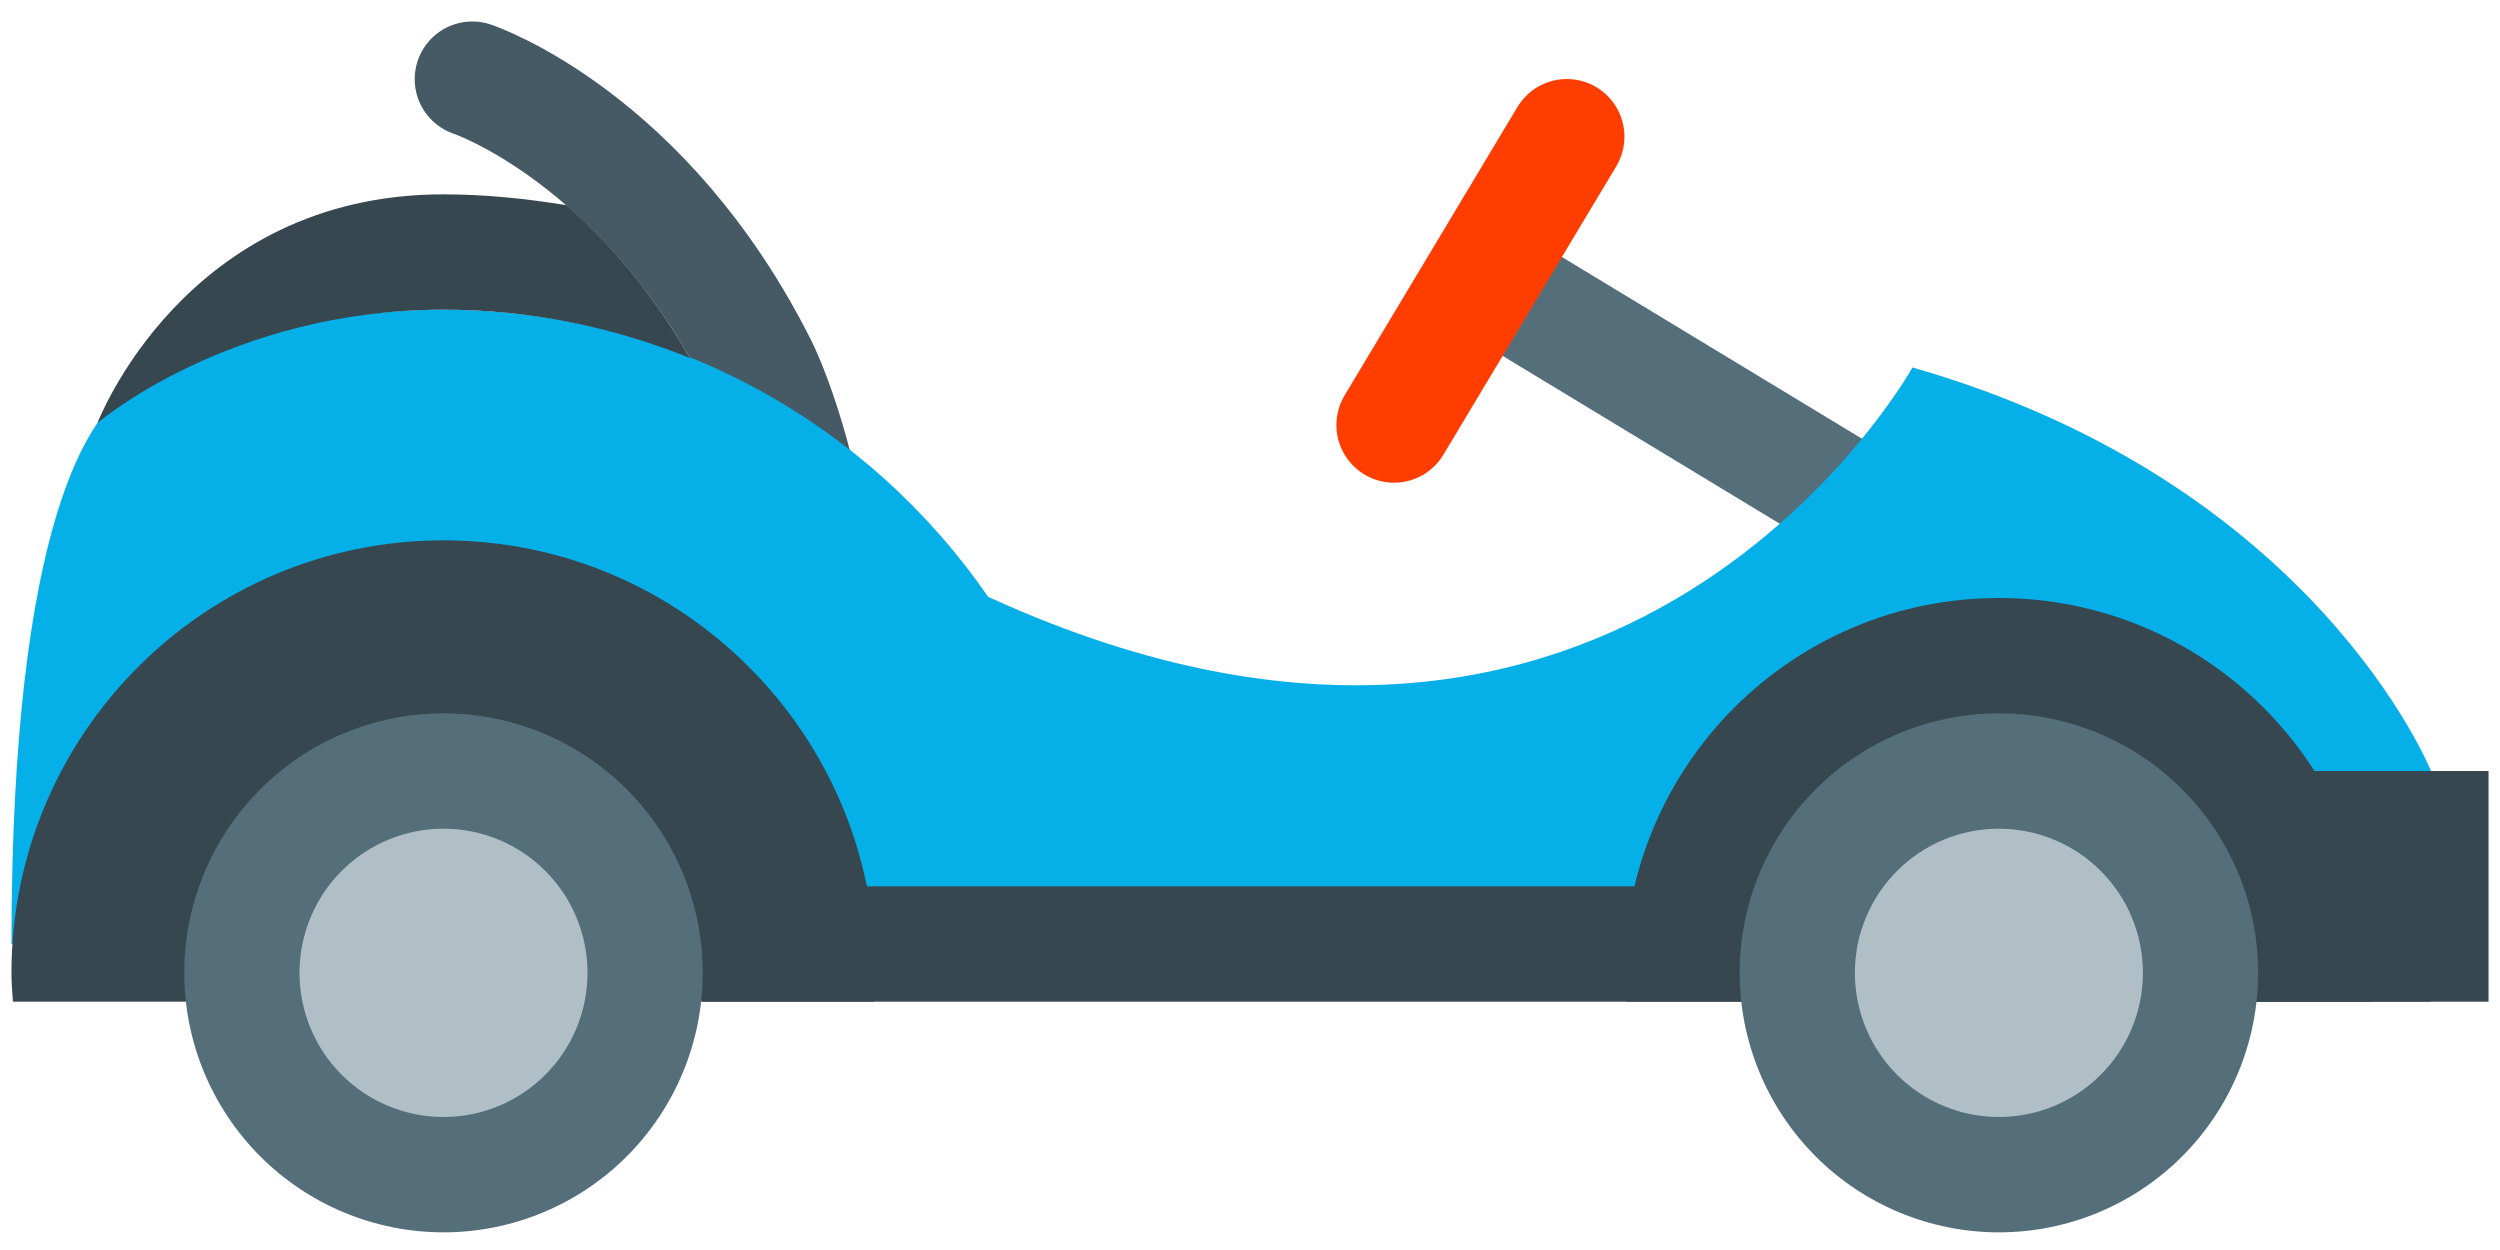 <?xml version="1.0" encoding="UTF-8"?><svg xmlns="http://www.w3.org/2000/svg" xmlns:xlink="http://www.w3.org/1999/xlink" contentScriptType="text/ecmascript" width="375" zoomAndPan="magnify" contentStyleType="text/css" viewBox="0 0 375 187.5" height="187.5" preserveAspectRatio="xMidYMid meet" version="1.0"><defs><clipPath id="clip-0"><path d="M 0.5 2.336 L 221 2.336 L 221 184.852 L 0.5 184.852 Z M 0.5 2.336 " clip-rule="nonzero"/></clipPath><clipPath id="clip-1"><path d="M 125 2.336 L 374.5 2.336 L 374.5 184.852 L 125 184.852 Z M 125 2.336 " clip-rule="nonzero"/></clipPath><clipPath id="clip-2"><path d="M 111 2.336 L 333 2.336 L 333 162 L 111 162 Z M 111 2.336 " clip-rule="nonzero"/></clipPath><clipPath id="clip-3"><path d="M 27 107 L 106 107 L 106 184.852 L 27 184.852 Z M 27 107 " clip-rule="nonzero"/></clipPath><clipPath id="clip-4"><path d="M 260 107 L 339 107 L 339 184.852 L 260 184.852 Z M 260 107 " clip-rule="nonzero"/></clipPath></defs><g clip-path="url(#clip-0)"><path stroke-linecap="round" transform="matrix(8.641, 0, 0, 8.65, -15.565, -109.246)" fill="none" stroke-linejoin="miter" d="M 16 24.002 C 16 21.002 15 19.002 15 19.002 C 13 15.002 10 14.002 10 14.002 " stroke="rgb(27.06%, 35.289%, 39.22%)" stroke-width="2" stroke-opacity="1" stroke-miterlimit="4"/></g><g clip-path="url(#clip-1)"><path stroke-linecap="butt" transform="matrix(8.641, 0, 0, 8.65, -15.565, -109.246)" fill="none" stroke-linejoin="miter" d="M 37.584 23.5 L 27.667 17.5 " stroke="rgb(32.939%, 43.14%, 47.839%)" stroke-width="2" stroke-opacity="1" stroke-miterlimit="4"/></g><path fill="rgb(1.959%, 68.629%, 90.979%)" d="M 364.641 115.645 C 364.641 115.645 347.359 72.418 286.871 55.121 C 286.871 55.121 243.668 132.969 148.617 89.703 C 148.469 89.633 148.355 89.598 148.219 89.527 C 130.32 63.535 100.457 46.453 66.523 46.453 C 49.734 46.453 33.957 50.664 20.121 58.059 C 13.512 61.59 1.719 78.18 1.719 141.602 L 347.359 141.602 C 356.898 141.602 364.641 133.852 364.641 124.301 Z M 364.641 115.645 " fill-opacity="1" fill-rule="nonzero"/><g clip-path="url(#clip-2)"><path stroke-linecap="round" transform="matrix(8.641, 0, 0, 8.65, -15.565, -109.246)" fill="none" stroke-linejoin="miter" d="M 26 20 L 29 15 " stroke="rgb(100%, 23.92%, 0%)" stroke-width="2" stroke-opacity="1" stroke-miterlimit="4"/></g><path fill="rgb(21.57%, 27.84%, 30.98%)" d="M 304.152 115.652 L 373.281 115.652 L 373.281 150.25 L 304.152 150.25 Z M 304.152 115.652 " fill-opacity="1" fill-rule="nonzero"/><path fill="rgb(21.57%, 27.84%, 30.98%)" d="M 105.41 132.953 L 364.641 132.953 L 364.641 150.25 L 105.41 150.25 Z M 105.41 132.953 " fill-opacity="1" fill-rule="nonzero"/><path fill="rgb(21.57%, 27.84%, 30.98%)" d="M 131.117 150.25 C 131.211 148.816 131.332 147.387 131.332 145.926 C 131.332 110.105 102.316 81.051 66.523 81.051 C 30.734 81.051 1.719 110.105 1.719 145.926 C 1.719 147.387 1.84 148.816 1.934 150.25 Z M 131.117 150.25 " fill-opacity="1" fill-rule="nonzero"/><path fill="rgb(21.57%, 27.84%, 30.98%)" d="M 355.785 150.25 C 355.887 148.816 356 147.387 356 145.926 C 356 114.871 330.855 89.703 299.832 89.703 C 268.812 89.703 243.668 114.871 243.668 145.926 C 243.668 147.387 243.777 148.816 243.883 150.25 Z M 355.785 150.25 " fill-opacity="1" fill-rule="nonzero"/><path fill="rgb(21.57%, 27.84%, 30.98%)" d="M 84.965 30.777 C 78.941 29.801 72.824 29.152 66.523 29.152 C 27.641 29.152 14.617 63.457 14.617 63.457 C 14.617 63.457 34.391 46.453 66.523 46.453 C 79.617 46.453 92.059 49.09 103.484 53.699 C 97.531 43.305 90.883 35.926 84.965 30.777 Z M 84.965 30.777 " fill-opacity="1" fill-rule="nonzero"/><g clip-path="url(#clip-3)"><path fill="rgb(32.939%, 43.14%, 47.839%)" d="M 105.41 145.926 C 105.41 147.199 105.348 148.473 105.223 149.742 C 105.098 151.012 104.91 152.27 104.664 153.52 C 104.414 154.77 104.105 156.004 103.734 157.227 C 103.367 158.445 102.938 159.645 102.449 160.82 C 101.961 162 101.418 163.152 100.82 164.273 C 100.219 165.398 99.562 166.492 98.855 167.551 C 98.148 168.613 97.391 169.633 96.582 170.621 C 95.777 171.605 94.922 172.547 94.02 173.449 C 93.121 174.352 92.18 175.207 91.195 176.016 C 90.207 176.824 89.188 177.582 88.129 178.289 C 87.07 179 85.977 179.652 84.855 180.254 C 83.73 180.855 82.582 181.398 81.406 181.887 C 80.23 182.375 79.031 182.805 77.812 183.176 C 76.594 183.543 75.359 183.855 74.109 184.102 C 72.863 184.352 71.605 184.539 70.336 184.664 C 69.07 184.789 67.797 184.852 66.523 184.852 C 65.25 184.852 63.98 184.789 62.715 184.664 C 61.445 184.539 60.188 184.352 58.938 184.102 C 57.691 183.855 56.457 183.543 55.238 183.176 C 54.02 182.805 52.82 182.375 51.645 181.887 C 50.469 181.398 49.316 180.855 48.195 180.254 C 47.07 179.652 45.98 179 44.922 178.289 C 43.863 177.582 42.84 176.824 41.855 176.016 C 40.871 175.207 39.93 174.352 39.031 173.449 C 38.129 172.547 37.273 171.605 36.469 170.621 C 35.66 169.633 34.902 168.613 34.195 167.551 C 33.484 166.492 32.832 165.398 32.23 164.273 C 31.633 163.152 31.086 162 30.602 160.82 C 30.113 159.645 29.684 158.445 29.316 157.227 C 28.945 156.004 28.637 154.77 28.387 153.52 C 28.141 152.27 27.953 151.012 27.828 149.742 C 27.703 148.473 27.641 147.199 27.641 145.926 C 27.641 144.652 27.703 143.379 27.828 142.109 C 27.953 140.844 28.141 139.582 28.387 138.332 C 28.637 137.082 28.945 135.848 29.316 134.625 C 29.684 133.406 30.113 132.207 30.602 131.031 C 31.086 129.852 31.633 128.703 32.23 127.578 C 32.832 126.453 33.484 125.359 34.195 124.301 C 34.902 123.242 35.66 122.219 36.469 121.234 C 37.273 120.246 38.129 119.305 39.031 118.402 C 39.93 117.5 40.871 116.645 41.855 115.836 C 42.84 115.027 43.863 114.27 44.922 113.562 C 45.98 112.852 47.07 112.199 48.195 111.598 C 49.316 110.996 50.469 110.453 51.645 109.965 C 52.82 109.477 54.02 109.047 55.238 108.676 C 56.457 108.309 57.691 108 58.938 107.75 C 60.188 107.5 61.445 107.312 62.715 107.188 C 63.98 107.062 65.25 107 66.523 107 C 67.797 107 69.07 107.062 70.336 107.188 C 71.605 107.312 72.863 107.5 74.109 107.75 C 75.359 108 76.594 108.309 77.812 108.676 C 79.031 109.047 80.23 109.477 81.406 109.965 C 82.582 110.453 83.73 110.996 84.855 111.598 C 85.977 112.199 87.07 112.852 88.129 113.562 C 89.188 114.27 90.211 115.027 91.195 115.836 C 92.18 116.645 93.121 117.5 94.02 118.402 C 94.922 119.305 95.777 120.246 96.582 121.234 C 97.391 122.219 98.148 123.242 98.855 124.301 C 99.562 125.359 100.219 126.453 100.82 127.578 C 101.418 128.703 101.961 129.852 102.449 131.031 C 102.938 132.207 103.367 133.406 103.734 134.625 C 104.105 135.848 104.414 137.082 104.664 138.332 C 104.91 139.582 105.098 140.844 105.223 142.109 C 105.348 143.379 105.41 144.652 105.41 145.926 Z M 105.41 145.926 " fill-opacity="1" fill-rule="nonzero"/></g><g clip-path="url(#clip-4)"><path fill="rgb(32.939%, 43.14%, 47.839%)" d="M 338.719 145.926 C 338.719 147.199 338.656 148.473 338.531 149.742 C 338.406 151.012 338.219 152.27 337.973 153.52 C 337.723 154.77 337.414 156.004 337.043 157.227 C 336.676 158.445 336.246 159.645 335.758 160.82 C 335.27 162 334.727 163.152 334.125 164.273 C 333.527 165.398 332.871 166.492 332.164 167.551 C 331.457 168.613 330.699 169.633 329.891 170.621 C 329.086 171.605 328.23 172.547 327.328 173.449 C 326.43 174.352 325.488 175.207 324.5 176.016 C 323.516 176.824 322.496 177.582 321.438 178.289 C 320.379 179 319.285 179.652 318.164 180.254 C 317.039 180.855 315.891 181.398 314.715 181.887 C 313.539 182.375 312.34 182.805 311.121 183.176 C 309.902 183.543 308.668 183.855 307.418 184.102 C 306.172 184.352 304.914 184.539 303.645 184.664 C 302.379 184.789 301.105 184.852 299.832 184.852 C 298.559 184.852 297.289 184.789 296.023 184.664 C 294.754 184.539 293.496 184.352 292.246 184.102 C 291 183.855 289.766 183.543 288.547 183.176 C 287.328 182.805 286.129 182.375 284.953 181.887 C 283.777 181.398 282.625 180.855 281.504 180.254 C 280.379 179.652 279.289 179 278.23 178.289 C 277.172 177.582 276.148 176.824 275.164 176.016 C 274.18 175.207 273.238 174.352 272.34 173.449 C 271.438 172.547 270.582 171.605 269.777 170.621 C 268.969 169.633 268.211 168.613 267.504 167.551 C 266.793 166.492 266.141 165.398 265.539 164.273 C 264.941 163.152 264.395 162 263.91 160.82 C 263.422 159.645 262.992 158.445 262.625 157.227 C 262.254 156.004 261.945 154.77 261.695 153.52 C 261.449 152.27 261.262 151.012 261.137 149.742 C 261.012 148.473 260.949 147.199 260.949 145.926 C 260.949 144.652 261.012 143.379 261.137 142.109 C 261.262 140.844 261.449 139.582 261.695 138.332 C 261.945 137.082 262.254 135.848 262.625 134.625 C 262.992 133.406 263.422 132.207 263.91 131.031 C 264.395 129.852 264.941 128.703 265.539 127.578 C 266.141 126.453 266.793 125.359 267.504 124.301 C 268.211 123.242 268.969 122.219 269.777 121.234 C 270.582 120.246 271.438 119.305 272.34 118.402 C 273.238 117.5 274.18 116.645 275.164 115.836 C 276.148 115.027 277.172 114.27 278.23 113.562 C 279.289 112.852 280.379 112.199 281.504 111.598 C 282.625 110.996 283.777 110.453 284.953 109.965 C 286.129 109.477 287.328 109.047 288.547 108.676 C 289.766 108.309 291 108 292.246 107.75 C 293.496 107.5 294.754 107.312 296.023 107.188 C 297.289 107.062 298.559 107 299.832 107 C 301.105 107 302.379 107.062 303.645 107.188 C 304.914 107.312 306.172 107.5 307.418 107.75 C 308.668 108 309.902 108.309 311.121 108.676 C 312.34 109.047 313.539 109.477 314.715 109.965 C 315.891 110.453 317.039 110.996 318.164 111.598 C 319.285 112.199 320.379 112.852 321.438 113.562 C 322.496 114.27 323.516 115.027 324.5 115.836 C 325.488 116.645 326.43 117.5 327.328 118.402 C 328.23 119.305 329.086 120.246 329.891 121.234 C 330.699 122.219 331.457 123.242 332.164 124.301 C 332.871 125.359 333.527 126.453 334.129 127.578 C 334.727 128.703 335.27 129.852 335.758 131.031 C 336.246 132.207 336.676 133.406 337.043 134.625 C 337.414 135.848 337.723 137.082 337.973 138.332 C 338.219 139.582 338.406 140.844 338.531 142.109 C 338.656 143.379 338.719 144.652 338.719 145.926 Z M 338.719 145.926 " fill-opacity="1" fill-rule="nonzero"/></g><path fill="rgb(69.019%, 74.509%, 77.249%)" d="M 88.129 145.926 C 88.129 146.633 88.094 147.34 88.023 148.047 C 87.953 148.75 87.852 149.449 87.711 150.145 C 87.574 150.84 87.402 151.527 87.199 152.203 C 86.992 152.883 86.754 153.547 86.484 154.203 C 86.211 154.855 85.91 155.496 85.578 156.121 C 85.242 156.746 84.879 157.352 84.488 157.941 C 84.094 158.527 83.672 159.098 83.223 159.645 C 82.777 160.191 82.301 160.715 81.801 161.219 C 81.301 161.719 80.777 162.191 80.23 162.641 C 79.684 163.09 79.117 163.512 78.527 163.906 C 77.938 164.301 77.332 164.664 76.707 164.996 C 76.086 165.332 75.445 165.633 74.793 165.906 C 74.137 166.176 73.473 166.414 72.797 166.621 C 72.117 166.824 71.434 166.996 70.738 167.137 C 70.047 167.273 69.348 167.379 68.645 167.445 C 67.938 167.516 67.234 167.551 66.523 167.551 C 65.816 167.551 65.113 167.516 64.406 167.445 C 63.703 167.379 63.004 167.273 62.312 167.137 C 61.617 166.996 60.93 166.824 60.254 166.621 C 59.578 166.414 58.91 166.176 58.258 165.906 C 57.605 165.633 56.965 165.332 56.34 164.996 C 55.719 164.664 55.113 164.301 54.523 163.906 C 53.934 163.512 53.367 163.09 52.82 162.641 C 52.273 162.191 51.75 161.719 51.25 161.219 C 50.75 160.715 50.273 160.191 49.824 159.645 C 49.379 159.098 48.957 158.527 48.562 157.941 C 48.172 157.352 47.809 156.746 47.473 156.121 C 47.141 155.496 46.836 154.855 46.566 154.203 C 46.297 153.547 46.059 152.883 45.852 152.203 C 45.648 151.527 45.477 150.84 45.336 150.145 C 45.199 149.449 45.098 148.75 45.027 148.047 C 44.957 147.34 44.922 146.633 44.922 145.926 C 44.922 145.219 44.957 144.512 45.027 143.805 C 45.098 143.102 45.199 142.402 45.336 141.707 C 45.477 141.012 45.648 140.328 45.852 139.648 C 46.059 138.973 46.297 138.305 46.566 137.652 C 46.836 136.996 47.141 136.355 47.473 135.73 C 47.809 135.109 48.172 134.5 48.562 133.91 C 48.957 133.324 49.379 132.754 49.824 132.207 C 50.273 131.66 50.75 131.137 51.25 130.637 C 51.75 130.133 52.273 129.66 52.82 129.211 C 53.367 128.762 53.934 128.34 54.523 127.945 C 55.113 127.551 55.719 127.188 56.34 126.855 C 56.965 126.52 57.605 126.219 58.258 125.949 C 58.91 125.676 59.578 125.438 60.254 125.234 C 60.93 125.027 61.617 124.855 62.312 124.719 C 63.004 124.578 63.703 124.477 64.406 124.406 C 65.113 124.336 65.816 124.301 66.523 124.301 C 67.234 124.301 67.938 124.336 68.645 124.406 C 69.348 124.477 70.047 124.578 70.738 124.719 C 71.434 124.855 72.117 125.027 72.797 125.234 C 73.473 125.438 74.137 125.676 74.793 125.949 C 75.445 126.219 76.086 126.52 76.707 126.855 C 77.332 127.188 77.938 127.551 78.527 127.945 C 79.117 128.34 79.684 128.762 80.23 129.211 C 80.777 129.66 81.301 130.133 81.801 130.637 C 82.301 131.137 82.777 131.66 83.223 132.207 C 83.672 132.754 84.094 133.324 84.488 133.91 C 84.879 134.5 85.242 135.109 85.578 135.73 C 85.91 136.355 86.211 136.996 86.484 137.652 C 86.754 138.305 86.992 138.973 87.199 139.648 C 87.402 140.328 87.574 141.012 87.711 141.707 C 87.852 142.402 87.953 143.102 88.023 143.805 C 88.094 144.512 88.129 145.219 88.129 145.926 Z M 88.129 145.926 " fill-opacity="1" fill-rule="nonzero"/><path fill="rgb(69.019%, 74.509%, 77.249%)" d="M 321.438 145.926 C 321.438 146.633 321.402 147.34 321.332 148.047 C 321.262 148.75 321.16 149.449 321.02 150.145 C 320.883 150.84 320.711 151.527 320.508 152.203 C 320.301 152.883 320.062 153.547 319.793 154.203 C 319.52 154.855 319.219 155.496 318.887 156.121 C 318.551 156.746 318.188 157.352 317.797 157.941 C 317.402 158.527 316.98 159.098 316.531 159.645 C 316.082 160.191 315.609 160.715 315.109 161.219 C 314.609 161.719 314.086 162.191 313.539 162.641 C 312.992 163.09 312.422 163.512 311.836 163.906 C 311.246 164.301 310.641 164.664 310.016 164.996 C 309.395 165.332 308.754 165.633 308.102 165.906 C 307.445 166.176 306.781 166.414 306.105 166.621 C 305.426 166.824 304.742 166.996 304.047 167.137 C 303.355 167.273 302.656 167.379 301.949 167.445 C 301.246 167.516 300.543 167.551 299.832 167.551 C 299.125 167.551 298.422 167.516 297.715 167.445 C 297.012 167.379 296.312 167.273 295.621 167.137 C 294.926 166.996 294.238 166.824 293.562 166.621 C 292.887 166.414 292.219 166.176 291.566 165.906 C 290.914 165.633 290.273 165.332 289.648 164.996 C 289.027 164.664 288.422 164.301 287.832 163.906 C 287.242 163.512 286.676 163.09 286.129 162.641 C 285.582 162.191 285.059 161.719 284.559 161.219 C 284.059 160.715 283.582 160.191 283.133 159.645 C 282.688 159.098 282.266 158.527 281.871 157.941 C 281.48 157.352 281.117 156.746 280.781 156.121 C 280.449 155.496 280.145 154.855 279.875 154.203 C 279.605 153.547 279.367 152.883 279.16 152.203 C 278.957 151.527 278.785 150.84 278.645 150.145 C 278.508 149.449 278.406 148.75 278.336 148.047 C 278.266 147.34 278.23 146.633 278.23 145.926 C 278.23 145.219 278.266 144.512 278.336 143.805 C 278.406 143.102 278.508 142.402 278.645 141.707 C 278.785 141.012 278.957 140.328 279.16 139.648 C 279.367 138.973 279.605 138.305 279.875 137.652 C 280.145 136.996 280.449 136.355 280.781 135.73 C 281.117 135.109 281.48 134.5 281.871 133.91 C 282.266 133.324 282.688 132.754 283.133 132.207 C 283.582 131.66 284.059 131.137 284.559 130.637 C 285.059 130.133 285.582 129.66 286.129 129.211 C 286.676 128.762 287.242 128.34 287.832 127.945 C 288.422 127.551 289.027 127.188 289.648 126.855 C 290.273 126.52 290.914 126.219 291.566 125.949 C 292.219 125.676 292.887 125.438 293.562 125.234 C 294.238 125.027 294.926 124.855 295.621 124.719 C 296.312 124.578 297.012 124.477 297.715 124.406 C 298.422 124.336 299.125 124.301 299.832 124.301 C 300.543 124.301 301.246 124.336 301.949 124.406 C 302.656 124.477 303.355 124.578 304.047 124.719 C 304.742 124.855 305.426 125.027 306.105 125.234 C 306.781 125.438 307.445 125.676 308.102 125.949 C 308.754 126.219 309.395 126.52 310.016 126.855 C 310.641 127.188 311.246 127.551 311.836 127.945 C 312.422 128.34 312.992 128.762 313.539 129.211 C 314.086 129.66 314.609 130.133 315.109 130.637 C 315.609 131.137 316.082 131.66 316.531 132.207 C 316.98 132.754 317.402 133.324 317.797 133.91 C 318.188 134.5 318.551 135.109 318.887 135.73 C 319.219 136.355 319.52 136.996 319.793 137.652 C 320.062 138.305 320.301 138.973 320.508 139.648 C 320.711 140.328 320.883 141.012 321.02 141.707 C 321.16 142.402 321.262 143.102 321.332 143.805 C 321.402 144.512 321.438 145.219 321.438 145.926 Z M 321.438 145.926 " fill-opacity="1" fill-rule="nonzero"/></svg>